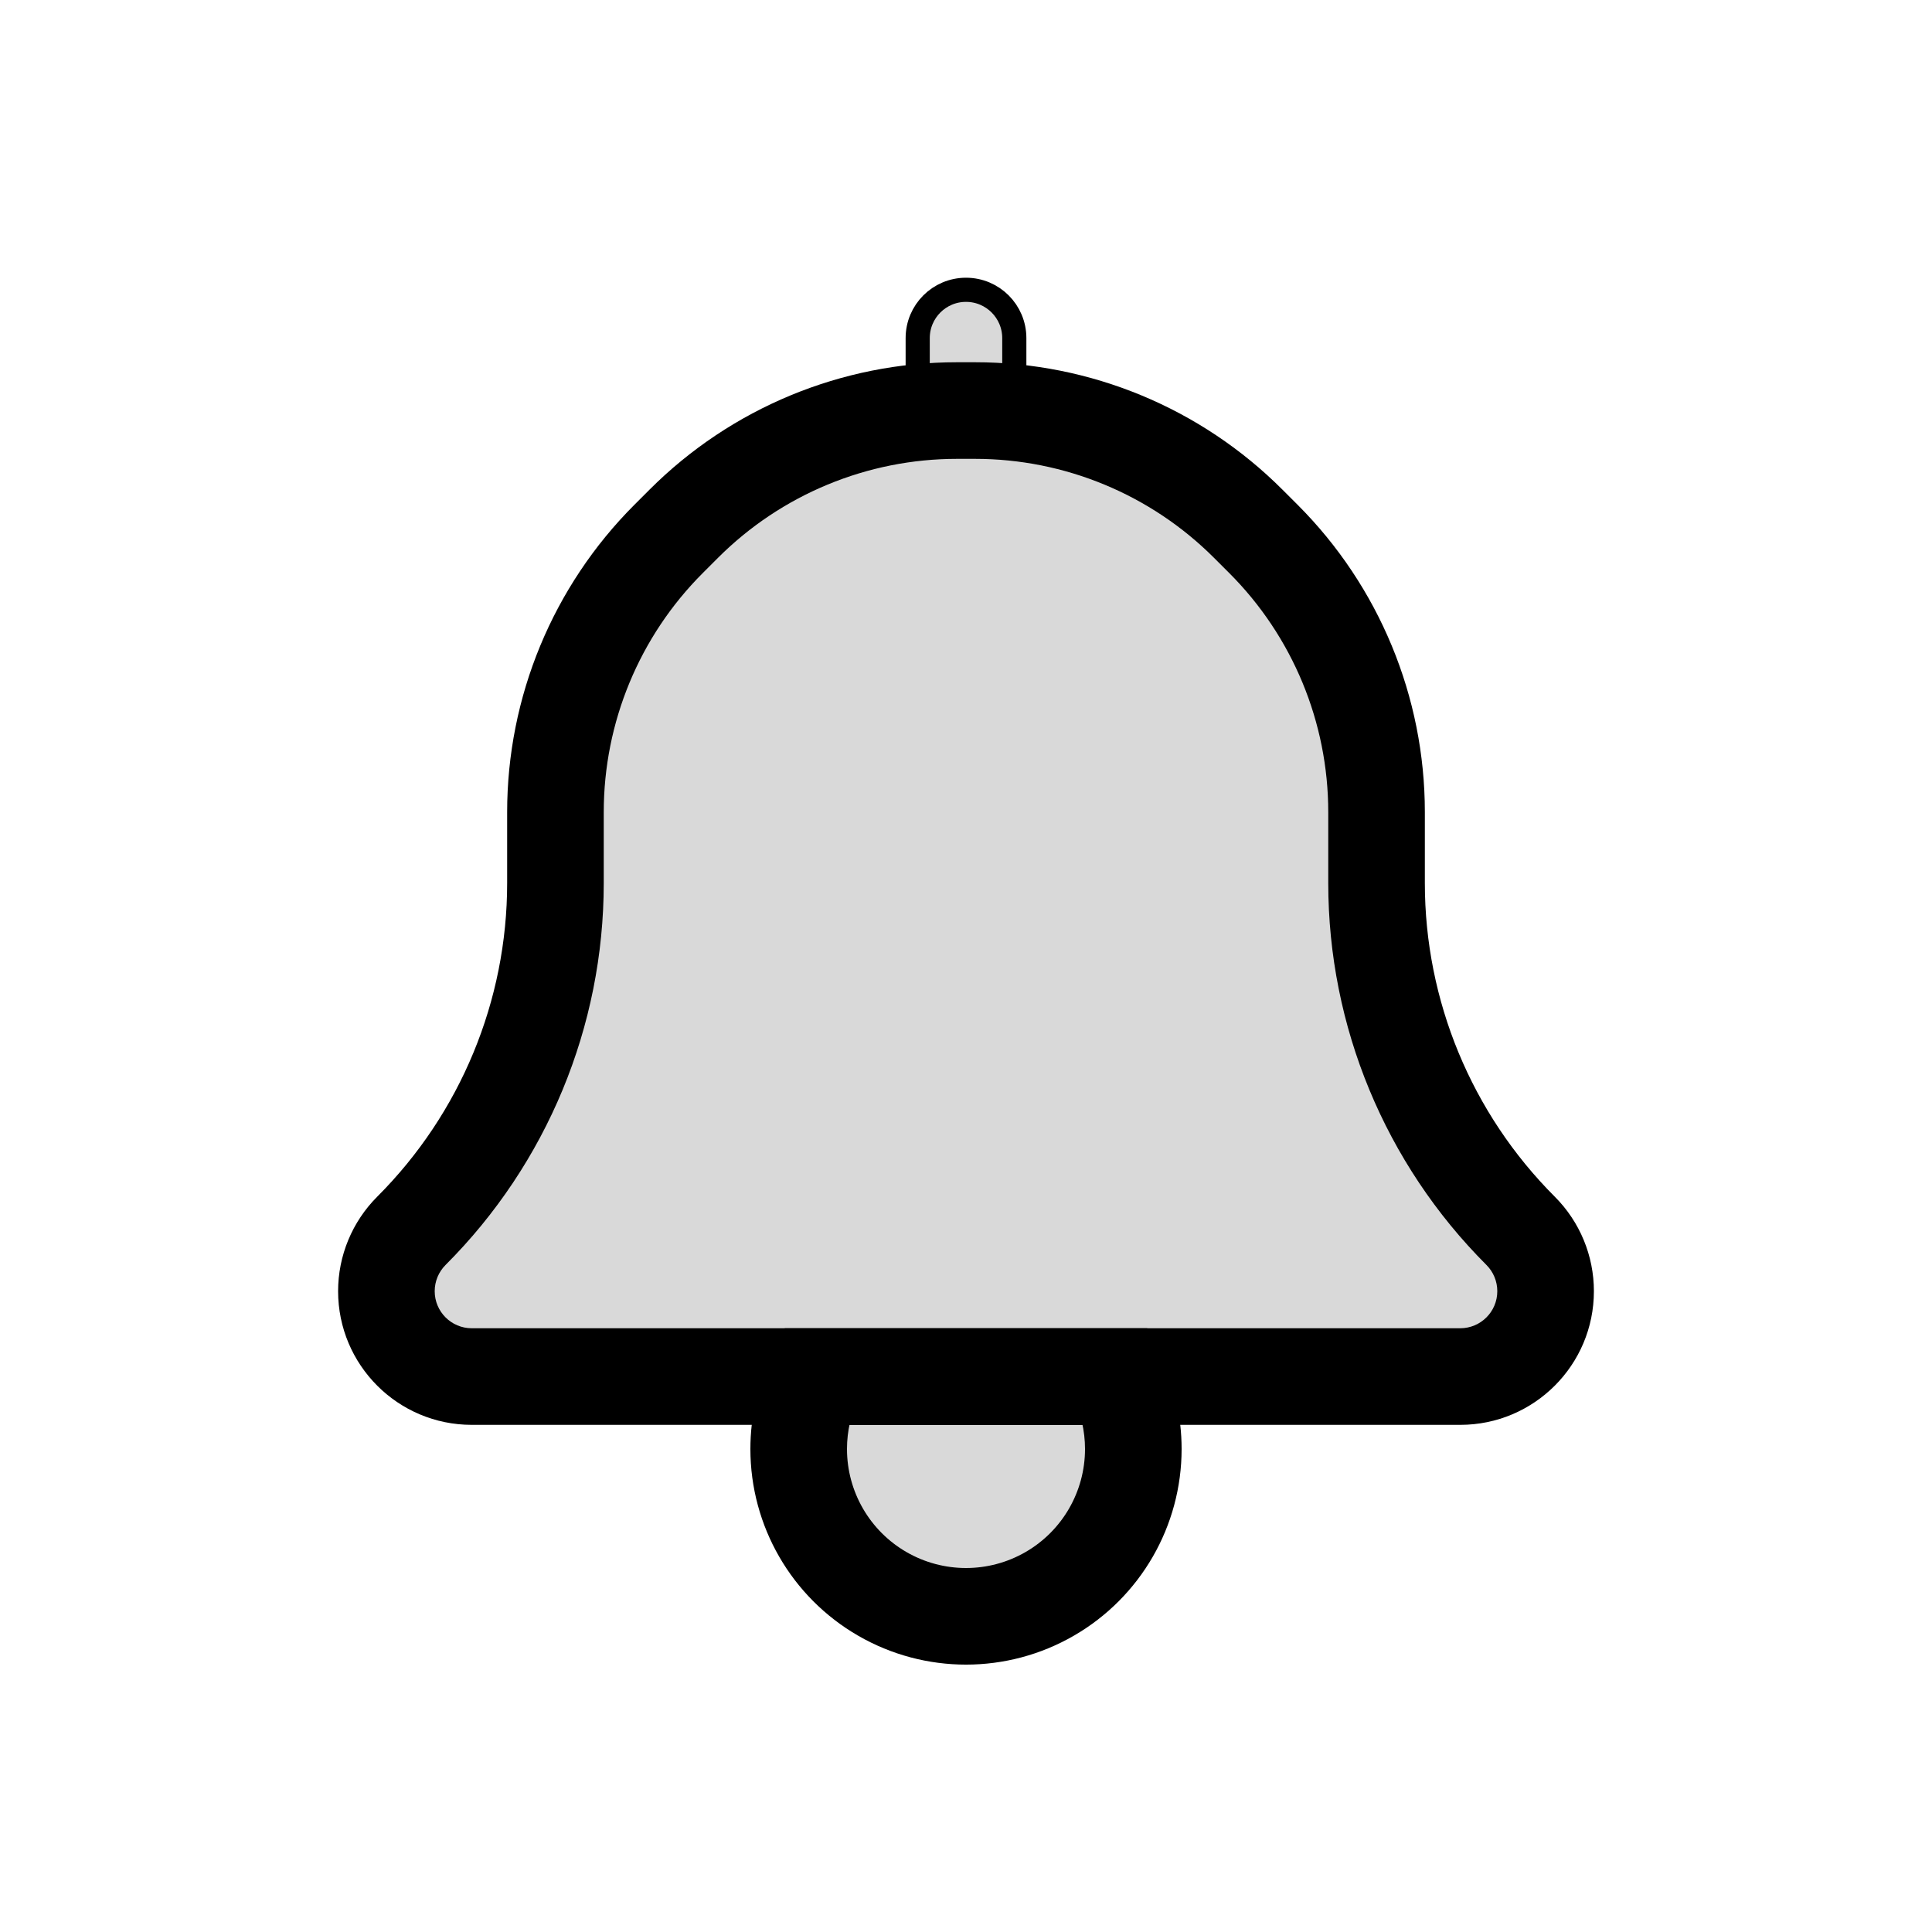 <svg viewBox="0 0 80 80" fill="none">
  <path fill-rule="evenodd" clip-rule="evenodd" d="M46.245 57C46.688 57.921 46.928 58.943 46.928 60C46.928 62.475 45.608 64.762 43.464 66C41.321 67.238 38.679 67.238 36.536 66C34.392 64.762 33.072 62.475 33.072 60C33.072 58.943 33.312 57.921 33.755 57H46.245Z" fill="currentColor" fill-opacity="0.15" />
  <path d="M46.245 57L48.048 56.134L47.503 55H46.245V57ZM33.755 57V55H32.497L31.952 56.134L33.755 57ZM44.442 57.866C44.757 58.521 44.928 59.248 44.928 60H48.928C48.928 58.639 48.618 57.321 48.048 56.134L44.442 57.866ZM44.928 60C44.928 61.761 43.989 63.388 42.464 64.268L44.464 67.732C47.227 66.137 48.928 63.19 48.928 60H44.928ZM42.464 64.268C40.939 65.148 39.061 65.148 37.536 64.268L35.536 67.732C38.298 69.327 41.702 69.327 44.464 67.732L42.464 64.268ZM37.536 64.268C36.011 63.388 35.072 61.761 35.072 60H31.072C31.072 63.19 32.773 66.137 35.536 67.732L37.536 64.268ZM35.072 60C35.072 59.248 35.243 58.521 35.558 57.866L31.952 56.134C31.382 57.321 31.072 58.639 31.072 60H35.072ZM33.755 59H46.245V55H33.755V59Z" fill="currentColor" />
  <path fill-rule="evenodd" clip-rule="evenodd" d="M39.627 17C35.384 17 31.314 18.686 28.314 21.686L27.686 22.314C24.686 25.314 23 29.384 23 33.627V36.566C23 41.966 20.855 47.146 17.035 50.965C16.372 51.628 16 52.527 16 53.465C16 55.417 17.583 57 19.535 57H24.961L55.039 57H60.465C62.417 57 64 55.417 64 53.465C64 52.527 63.627 51.628 62.965 50.965C59.145 47.146 57 41.966 57 36.566V33.627C57 29.384 55.314 25.314 52.314 22.314L51.686 21.686C48.686 18.686 44.616 17 40.373 17H39.627Z" fill="currentColor" fill-opacity="0.15" />
  <path d="M28.314 21.686L29.728 23.101L28.314 21.686ZM52.314 22.314L53.728 20.899V20.899L52.314 22.314ZM51.686 21.686L50.272 23.101L50.272 23.101L51.686 21.686ZM29.728 23.101C32.353 20.475 35.914 19 39.627 19V15C34.853 15 30.275 16.896 26.899 20.272L29.728 23.101ZM29.101 23.728L29.728 23.101L26.899 20.272L26.272 20.899L29.101 23.728ZM25 33.627C25 29.914 26.475 26.353 29.101 23.728L26.272 20.899C22.896 24.275 21 28.854 21 33.627H25ZM25 36.566V33.627H21V36.566H25ZM18 53.465C18 53.058 18.162 52.667 18.45 52.379L15.621 49.551C14.583 50.589 14 51.997 14 53.465H18ZM19.535 55C18.687 55 18 54.313 18 53.465H14C14 56.522 16.478 59 19.535 59V55ZM24.961 55H19.535V59H24.961V55ZM55.039 55L24.961 55V59L55.039 59V55ZM60.465 55H55.039V59H60.465V55ZM62 53.465C62 54.313 61.313 55 60.465 55V59C63.522 59 66 56.522 66 53.465H62ZM61.55 52.379C61.838 52.667 62 53.058 62 53.465H66C66 51.997 65.417 50.589 64.379 49.551L61.55 52.379ZM55 33.627V36.566H59V33.627H55ZM50.9 23.728C53.525 26.353 55 29.914 55 33.627H59C59 28.854 57.104 24.275 53.728 20.899L50.9 23.728ZM50.272 23.101L50.9 23.728L53.728 20.899L53.1 20.272L50.272 23.101ZM40.373 19C44.086 19 47.647 20.475 50.272 23.101L53.1 20.272C49.725 16.896 45.147 15 40.373 15V19ZM39.627 19H40.373V15H39.627V19ZM64.379 49.551C60.935 46.107 59 41.436 59 36.566H55C55 42.497 57.356 48.185 61.55 52.379L64.379 49.551ZM21 36.566C21 41.436 19.065 46.107 15.621 49.551L18.45 52.379C22.644 48.185 25 42.497 25 36.566H21Z" fill="currentColor" />
  <path d="M38.5 17H41.5C41.776 17 42 16.776 42 16.5V14C42 12.895 41.105 12 40 12C38.895 12 38 12.895 38 14V16.5C38 16.776 38.224 17 38.5 17Z" fill="currentColor" fill-opacity="0.15" stroke="currentColor" stroke-linecap="round" />
</svg>